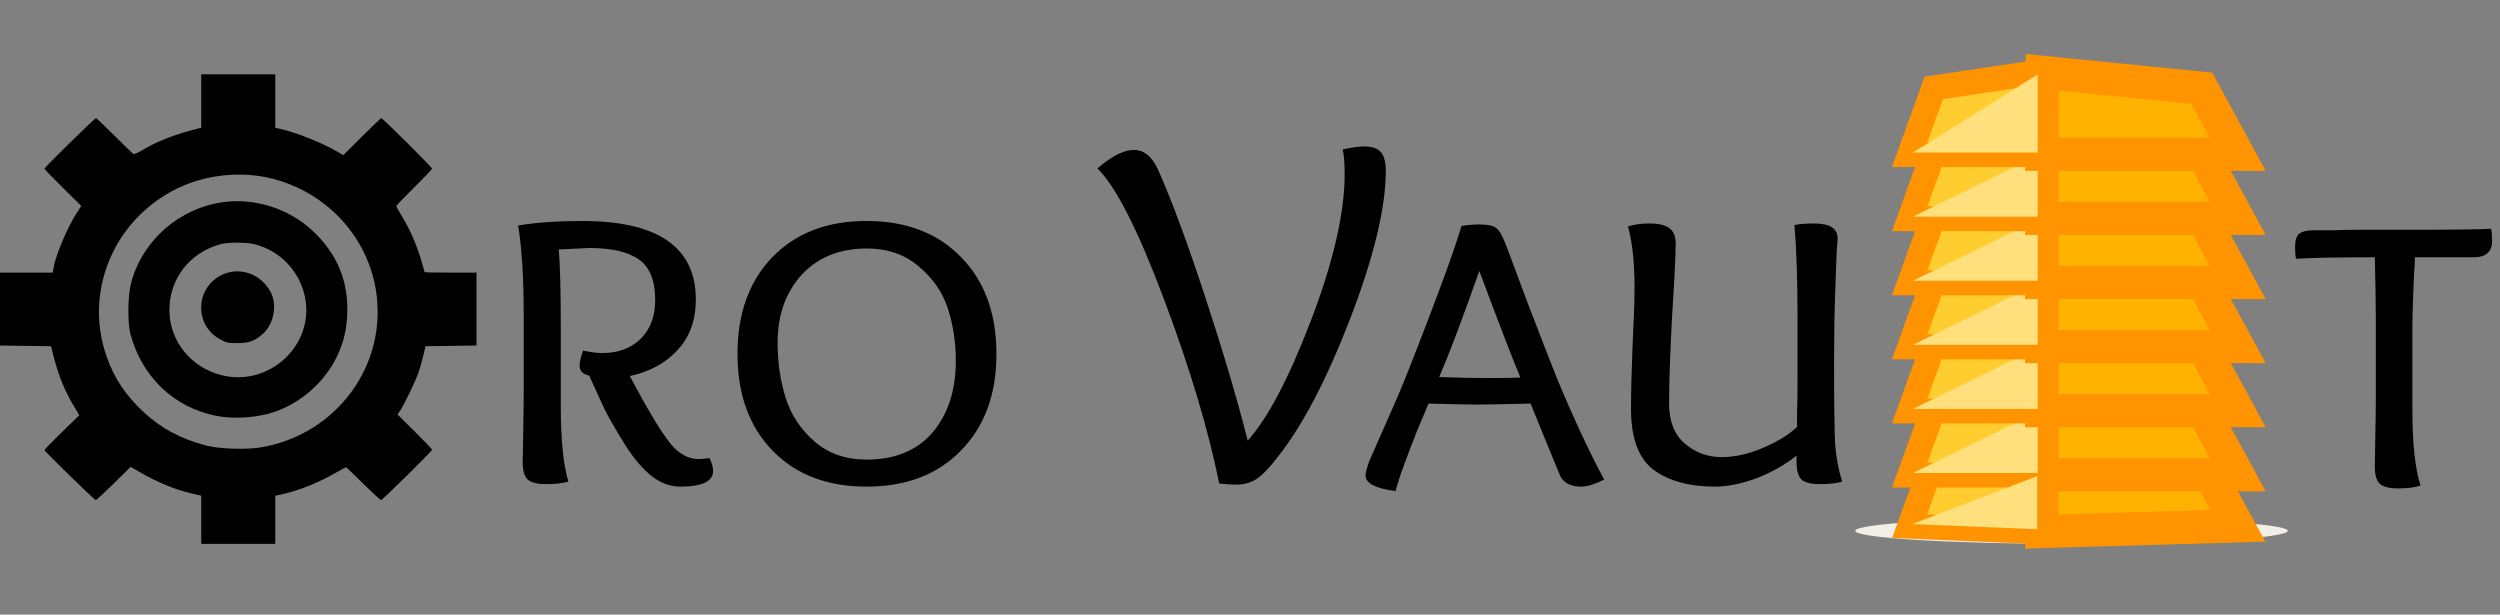<svg width="301" height="74" viewBox="0 0 301 74" fill="none" xmlns="http://www.w3.org/2000/svg">
<rect x="0" y="0" width="301" height="74" fill="#808080" stroke="none"/>
<path d="M81.21 53.951C82.106 54.834 83.084 55.276 84.144 55.276C84.347 55.276 84.775 55.236 85.427 55.155C85.713 55.718 85.855 56.24 85.855 56.721C85.855 57.966 84.531 58.589 81.882 58.589C80.7 58.589 79.559 58.167 78.459 57.324C77.359 56.44 76.299 55.196 75.281 53.589C74.262 51.943 73.467 50.578 72.897 49.493C72.367 48.369 71.715 46.944 70.941 45.217C70.166 45.056 69.779 44.655 69.779 44.012C69.779 43.611 69.922 43.008 70.207 42.205C71.104 42.406 71.878 42.507 72.53 42.507C74.404 42.507 75.933 41.944 77.114 40.82C78.296 39.656 78.887 38.09 78.887 36.122C78.887 33.793 78.235 32.167 76.931 31.243C75.627 30.32 73.63 29.858 70.941 29.858C70.696 29.858 69.474 29.918 67.273 30.038C67.436 31.886 67.518 35.038 67.518 39.495V48.771C67.518 52.947 67.823 56.019 68.434 57.986C67.742 58.187 66.845 58.288 65.745 58.288C64.645 58.288 63.891 58.087 63.483 57.685C63.117 57.284 62.933 56.601 62.933 55.637C62.933 55.155 62.953 53.931 62.994 51.963C63.035 49.995 63.055 48.45 63.055 47.325V37.929C63.055 33.512 62.831 29.918 62.383 27.147C64.584 26.786 67.151 26.605 70.085 26.605C79.213 26.605 83.777 29.757 83.777 36.062C83.777 38.551 83.043 40.579 81.576 42.145C80.15 43.711 78.235 44.755 75.831 45.277C78.317 49.975 80.109 52.867 81.21 53.951ZM104.321 58.589C99.594 58.589 95.825 57.143 93.013 54.252C90.201 51.361 88.795 47.486 88.795 42.627C88.795 37.728 90.201 33.833 93.013 30.942C95.825 28.051 99.594 26.605 104.321 26.605C109.089 26.605 112.879 28.051 115.691 30.942C118.543 33.833 119.97 37.728 119.97 42.627C119.97 47.486 118.543 51.361 115.691 54.252C112.879 57.143 109.089 58.589 104.321 58.589ZM115.079 43.47C115.079 41.181 114.753 39.053 114.101 37.086C113.449 35.118 112.268 33.431 110.556 32.026C108.885 30.621 106.828 29.918 104.382 29.918C101.082 29.918 98.453 30.982 96.497 33.11C94.581 35.238 93.624 37.949 93.624 41.242C93.624 43.651 93.95 45.88 94.602 47.928C95.254 49.975 96.415 51.722 98.087 53.168C99.757 54.613 101.835 55.336 104.321 55.336C107.744 55.336 110.393 54.252 112.268 52.084C114.142 49.875 115.079 47.004 115.079 43.47ZM161.652 17.992C162.792 17.751 163.648 17.631 164.219 17.631C165.156 17.631 165.829 17.851 166.236 18.293C166.643 18.735 166.848 19.498 166.848 20.582C166.848 24.999 165.421 30.922 162.569 38.35C159.716 45.739 156.802 51.3 153.828 55.035C152.809 56.36 151.953 57.243 151.261 57.685C150.567 58.127 149.753 58.348 148.816 58.348C148.367 58.348 147.694 58.307 146.798 58.227C145.494 51.762 143.273 44.354 140.136 36.001C136.997 27.649 134.329 22.409 132.128 20.281C133.84 18.795 135.307 18.052 136.529 18.052C137.792 18.052 138.791 18.915 139.524 20.642C141.114 24.216 142.988 29.296 145.148 35.881C147.308 42.466 148.999 48.188 150.221 53.047C152.625 50.397 155.173 45.558 157.862 38.531C160.552 31.464 161.896 25.621 161.896 21.003C161.896 19.558 161.814 18.554 161.652 17.992ZM183.059 45.458C182.285 43.651 180.635 39.374 178.108 32.628C176.071 38.411 174.461 42.667 173.279 45.398C175.724 45.478 177.599 45.518 178.903 45.518C180.818 45.518 182.203 45.498 183.059 45.458ZM177.924 48.711C177.069 48.711 175.093 48.67 171.995 48.59C171.792 49.072 171.344 50.136 170.651 51.782C169.999 53.429 169.469 54.814 169.061 55.938C168.654 57.023 168.308 58.087 168.022 59.131C165.618 58.809 164.416 58.187 164.416 57.264C164.416 56.862 164.599 56.199 164.966 55.276C165.374 54.352 166.046 52.826 166.983 50.698C167.961 48.53 168.878 46.361 169.734 44.193C172.912 36.122 174.99 30.46 175.968 27.207C176.621 27.087 177.374 27.027 178.23 27.027C179.127 27.027 179.758 27.167 180.125 27.448C180.492 27.689 180.9 28.392 181.348 29.556C181.674 30.4 182.55 32.749 183.976 36.604C185.443 40.419 186.584 43.35 187.399 45.398C189.355 50.136 191.271 54.252 193.145 57.745C192.004 58.307 191.087 58.589 190.394 58.589C189.172 58.589 188.337 58.187 187.888 57.384C187.643 56.822 186.442 53.891 184.282 48.59C180.777 48.67 178.658 48.711 177.924 48.711ZM196.005 27.268C196.739 27.027 197.595 26.906 198.573 26.906C199.673 26.906 200.468 27.087 200.957 27.448C201.487 27.81 201.751 28.432 201.751 29.316C201.751 30.641 201.609 33.552 201.323 38.049C201.079 42.547 200.957 46.06 200.957 48.59C200.957 50.718 201.589 52.325 202.852 53.409C204.115 54.493 205.602 55.035 207.314 55.035C208.863 55.035 210.492 54.673 212.204 53.951C213.915 53.228 215.301 52.385 216.36 51.421C216.36 51.22 216.36 50.718 216.36 49.915C216.401 49.072 216.421 47.646 216.421 45.639C216.421 43.631 216.421 41.061 216.421 37.929C216.421 33.753 216.299 30.139 216.055 27.087C216.707 26.966 217.502 26.906 218.439 26.906C220.313 26.906 221.25 27.509 221.25 28.713C221.25 28.753 221.21 29.336 221.128 30.46C221.088 31.544 221.027 33.251 220.945 35.58C220.864 37.909 220.822 40.599 220.822 43.651C220.822 48.51 220.864 51.762 220.945 53.409C221.067 55.055 221.353 56.581 221.8 57.986C221.108 58.187 220.211 58.288 219.111 58.288C218.052 58.288 217.318 58.107 216.91 57.745C216.504 57.344 216.299 56.621 216.299 55.577V54.854C214.954 55.938 213.365 56.842 211.531 57.565C209.698 58.247 208.007 58.589 206.458 58.589C203.361 58.589 200.896 57.906 199.062 56.541C197.269 55.175 196.372 52.726 196.372 49.192C196.372 47.345 196.433 44.856 196.556 41.724C196.719 38.551 196.8 36.202 196.8 34.676C196.8 31.625 196.536 29.155 196.005 27.268Z" fill="black"/>
<path d="M286.05 47.842V38.446C286.05 36.599 286.009 34.109 285.928 30.977C281.16 30.977 278.002 31.037 276.454 31.158C276.372 30.957 276.331 30.455 276.331 29.652C276.331 28.929 276.495 28.427 276.82 28.146C277.187 27.865 277.757 27.724 278.532 27.724C278.858 27.724 279.652 27.724 280.916 27.724C282.219 27.684 283.28 27.664 284.094 27.664H290.023C295.444 27.664 298.744 27.624 299.926 27.544C300.007 27.945 300.048 28.427 300.048 28.989C300.048 30.314 299.315 30.977 297.848 30.977H290.757C290.757 31.419 290.716 32.181 290.635 33.266C290.594 34.31 290.553 35.394 290.512 36.518C290.471 37.643 290.451 38.707 290.451 39.711V49.167C290.451 53.383 290.777 56.475 291.429 58.443C290.818 58.684 289.921 58.804 288.74 58.804C287.64 58.804 286.886 58.604 286.478 58.202C286.111 57.8 285.928 57.118 285.928 56.154C285.928 55.672 285.948 54.447 285.989 52.48C286.03 50.512 286.05 48.966 286.05 47.842Z" fill="black"/>
<path d="M249.41 65.481C263.791 65.481 275.449 64.779 275.449 63.913C275.449 63.047 263.791 62.345 249.41 62.345C235.029 62.345 223.371 63.047 223.371 63.913C223.371 64.779 235.029 65.481 249.41 65.481Z" fill="#F3EEE8"/>
<path d="M245.587 55.322V64.029L229.921 63.353L232.822 55.322H245.587Z" fill="#FFCD2F" stroke="#FF9300" stroke-width="3"/>
<path d="M245.827 55.365V63.987L269.431 63.31L265.106 55.365H245.827Z" fill="#FFB200" stroke="#FF9300" stroke-width="4"/>
<path d="M232.826 49.162L245.586 47.251V57.198H229.922L232.826 49.162Z" fill="#FFCD2F" stroke="#FF9300" stroke-width="3"/>
<path d="M265.102 49.207L245.89 47.291L245.829 57.154H269.426L265.102 49.207Z" fill="#FFB200" stroke="#FF9300" stroke-width="4"/>
<path d="M245.337 56.95H230.309L245.337 49.609V56.95Z" fill="#FFE07D"/>
<path d="M245.274 63.725L230.245 63.098L245.274 57.327V63.725Z" fill="#FFE07D"/>
<path d="M232.826 41.445L245.586 39.534V49.481H229.922L232.826 41.445Z" fill="#FFCD2F" stroke="#FF9300" stroke-width="3"/>
<path d="M265.102 41.491L245.89 39.574L245.829 49.437H269.426L265.102 41.491Z" fill="#FFB200" stroke="#FF9300" stroke-width="4"/>
<path d="M245.337 49.233H230.309L245.337 41.893V49.233Z" fill="#FFE07D"/>
<path d="M232.826 33.728L245.586 31.817V41.764H229.922L232.826 33.728Z" fill="#FFCD2F" stroke="#FF9300" stroke-width="3"/>
<path d="M265.102 33.774L245.89 31.858L245.829 41.721H269.426L265.102 33.774Z" fill="#FFB200" stroke="#FF9300" stroke-width="4"/>
<path d="M245.337 41.517H230.309L245.337 34.177V41.517Z" fill="#FFE07D"/>
<path d="M232.826 26.012L245.586 24.102V34.048H229.922L232.826 26.012Z" fill="#FFCD2F" stroke="#FF9300" stroke-width="3"/>
<path d="M265.102 26.058L245.89 24.141L245.829 34.004H269.426L265.102 26.058Z" fill="#FFB200" stroke="#FF9300" stroke-width="4"/>
<path d="M245.337 33.801H230.309L245.337 26.461V33.801Z" fill="#FFE07D"/>
<path d="M232.826 18.296L245.586 16.385V26.332H229.922L232.826 18.296Z" fill="#FFCD2F" stroke="#FF9300" stroke-width="3"/>
<path d="M265.102 18.342L245.89 16.425L245.829 26.288H269.426L265.102 18.342Z" fill="#FFB200" stroke="#FF9300" stroke-width="4"/>
<path d="M245.337 26.083H230.309L245.337 18.743V26.083Z" fill="#FFE07D"/>
<path d="M232.826 10.58L245.586 8.669V18.616H229.922L232.826 10.58Z" fill="#FFCD2F" stroke="#FF9300" stroke-width="3"/>
<path d="M265.102 10.625L245.89 8.709L245.829 18.572H269.426L265.102 10.625Z" fill="#FFB200" stroke="#FF9300" stroke-width="4"/>
<path d="M245.337 18.368H230.309L245.337 8.958V18.368Z" fill="#FFE07D"/>
<path fill-rule="evenodd" clip-rule="evenodd" d="M24.227 12.165V15.382L23.595 15.543C20.919 16.225 18.9 17.02 17.086 18.107C16.601 18.397 16.136 18.593 16.052 18.542C15.969 18.491 14.948 17.499 13.784 16.336C12.62 15.174 11.615 14.222 11.551 14.222C11.405 14.222 5.351 20.166 5.351 20.309C5.351 20.367 6.349 21.401 7.568 22.606L9.786 24.797L9.255 25.615C8.113 27.374 6.692 30.735 6.444 32.262L6.353 32.822H3.176H0V37.212V41.603L3.071 41.643L6.141 41.682L6.478 43.001C7.067 45.304 7.87 47.232 9.029 49.13L9.552 49.987L7.451 52.034C6.296 53.16 5.351 54.127 5.351 54.183C5.351 54.334 11.376 60.209 11.531 60.209C11.604 60.209 12.579 59.309 13.698 58.209L15.732 56.208L16.747 56.799C18.903 58.055 21.056 58.944 23.075 59.41L24.227 59.677V62.579V65.482H28.685H33.144V62.586V59.69L33.999 59.499C36.1 59.03 38.318 58.131 40.602 56.823C41.147 56.511 41.625 56.255 41.663 56.255C41.702 56.255 42.635 57.145 43.736 58.232C44.838 59.319 45.798 60.209 45.871 60.209C46.042 60.209 52.02 54.316 52.02 54.148C52.02 54.079 51.085 53.096 49.942 51.963L47.863 49.905L48.169 49.455C48.629 48.781 50.017 45.906 50.367 44.904C50.535 44.421 50.799 43.498 50.953 42.854L51.233 41.682L54.302 41.643L57.371 41.603V37.212V32.822H54.249C52.533 32.822 51.128 32.797 51.128 32.767C51.128 32.738 50.931 32.06 50.691 31.262C50.121 29.372 49.354 27.621 48.443 26.128C48.04 25.468 47.71 24.874 47.71 24.808C47.71 24.743 48.68 23.736 49.865 22.57C51.05 21.404 52.02 20.383 52.02 20.3C52.02 20.144 46.065 14.222 45.908 14.222C45.859 14.222 44.809 15.225 43.574 16.45L41.33 18.679L40.767 18.346C38.802 17.185 35.621 15.919 33.553 15.475L33.144 15.388V12.168V8.949H28.685H24.227V12.165ZM32.252 21.386C38.999 22.87 44.156 28.225 45.252 34.884C46.73 43.863 40.598 52.286 31.437 53.861C29.67 54.165 26.419 54.055 24.805 53.638C21.834 52.87 19.415 51.583 17.363 49.68C15.145 47.625 13.768 45.578 12.854 42.981C11.399 38.849 11.635 34.49 13.53 30.507C15.508 26.348 19.305 23.089 23.726 21.756C26.476 20.926 29.554 20.793 32.252 21.386Z" fill="black"/>
<path fill-rule="evenodd" clip-rule="evenodd" d="M27.054 24.314C21.728 24.967 17.243 28.813 15.81 33.954C15.376 35.509 15.332 38.878 15.726 40.307C17.136 45.413 20.941 49.033 25.97 50.052C28.162 50.496 30.935 50.311 33.08 49.577C36.353 48.458 39.242 45.842 40.669 42.706C41.377 41.151 41.701 39.807 41.797 38.026C42.018 33.934 40.629 30.549 37.567 27.718C34.789 25.15 30.79 23.855 27.054 24.314ZM30.688 29.41C33.764 30.217 36.082 32.661 36.721 35.771C37.898 41.503 32.447 46.612 26.686 45.177C22.967 44.25 20.392 41.035 20.398 37.323C20.403 33.55 22.815 30.438 26.534 29.406C27.453 29.151 29.708 29.153 30.688 29.41Z" fill="black"/>
<path fill-rule="evenodd" clip-rule="evenodd" d="M27.756 32.749C25.713 33.153 24.227 34.936 24.219 36.992C24.213 38.66 25.053 40.068 26.537 40.877C27.246 41.265 27.472 41.313 28.597 41.311C29.984 41.309 30.627 41.075 31.634 40.203C32.965 39.051 33.406 36.707 32.582 35.154C31.628 33.356 29.657 32.374 27.756 32.749Z" fill="black"/>
</svg>
